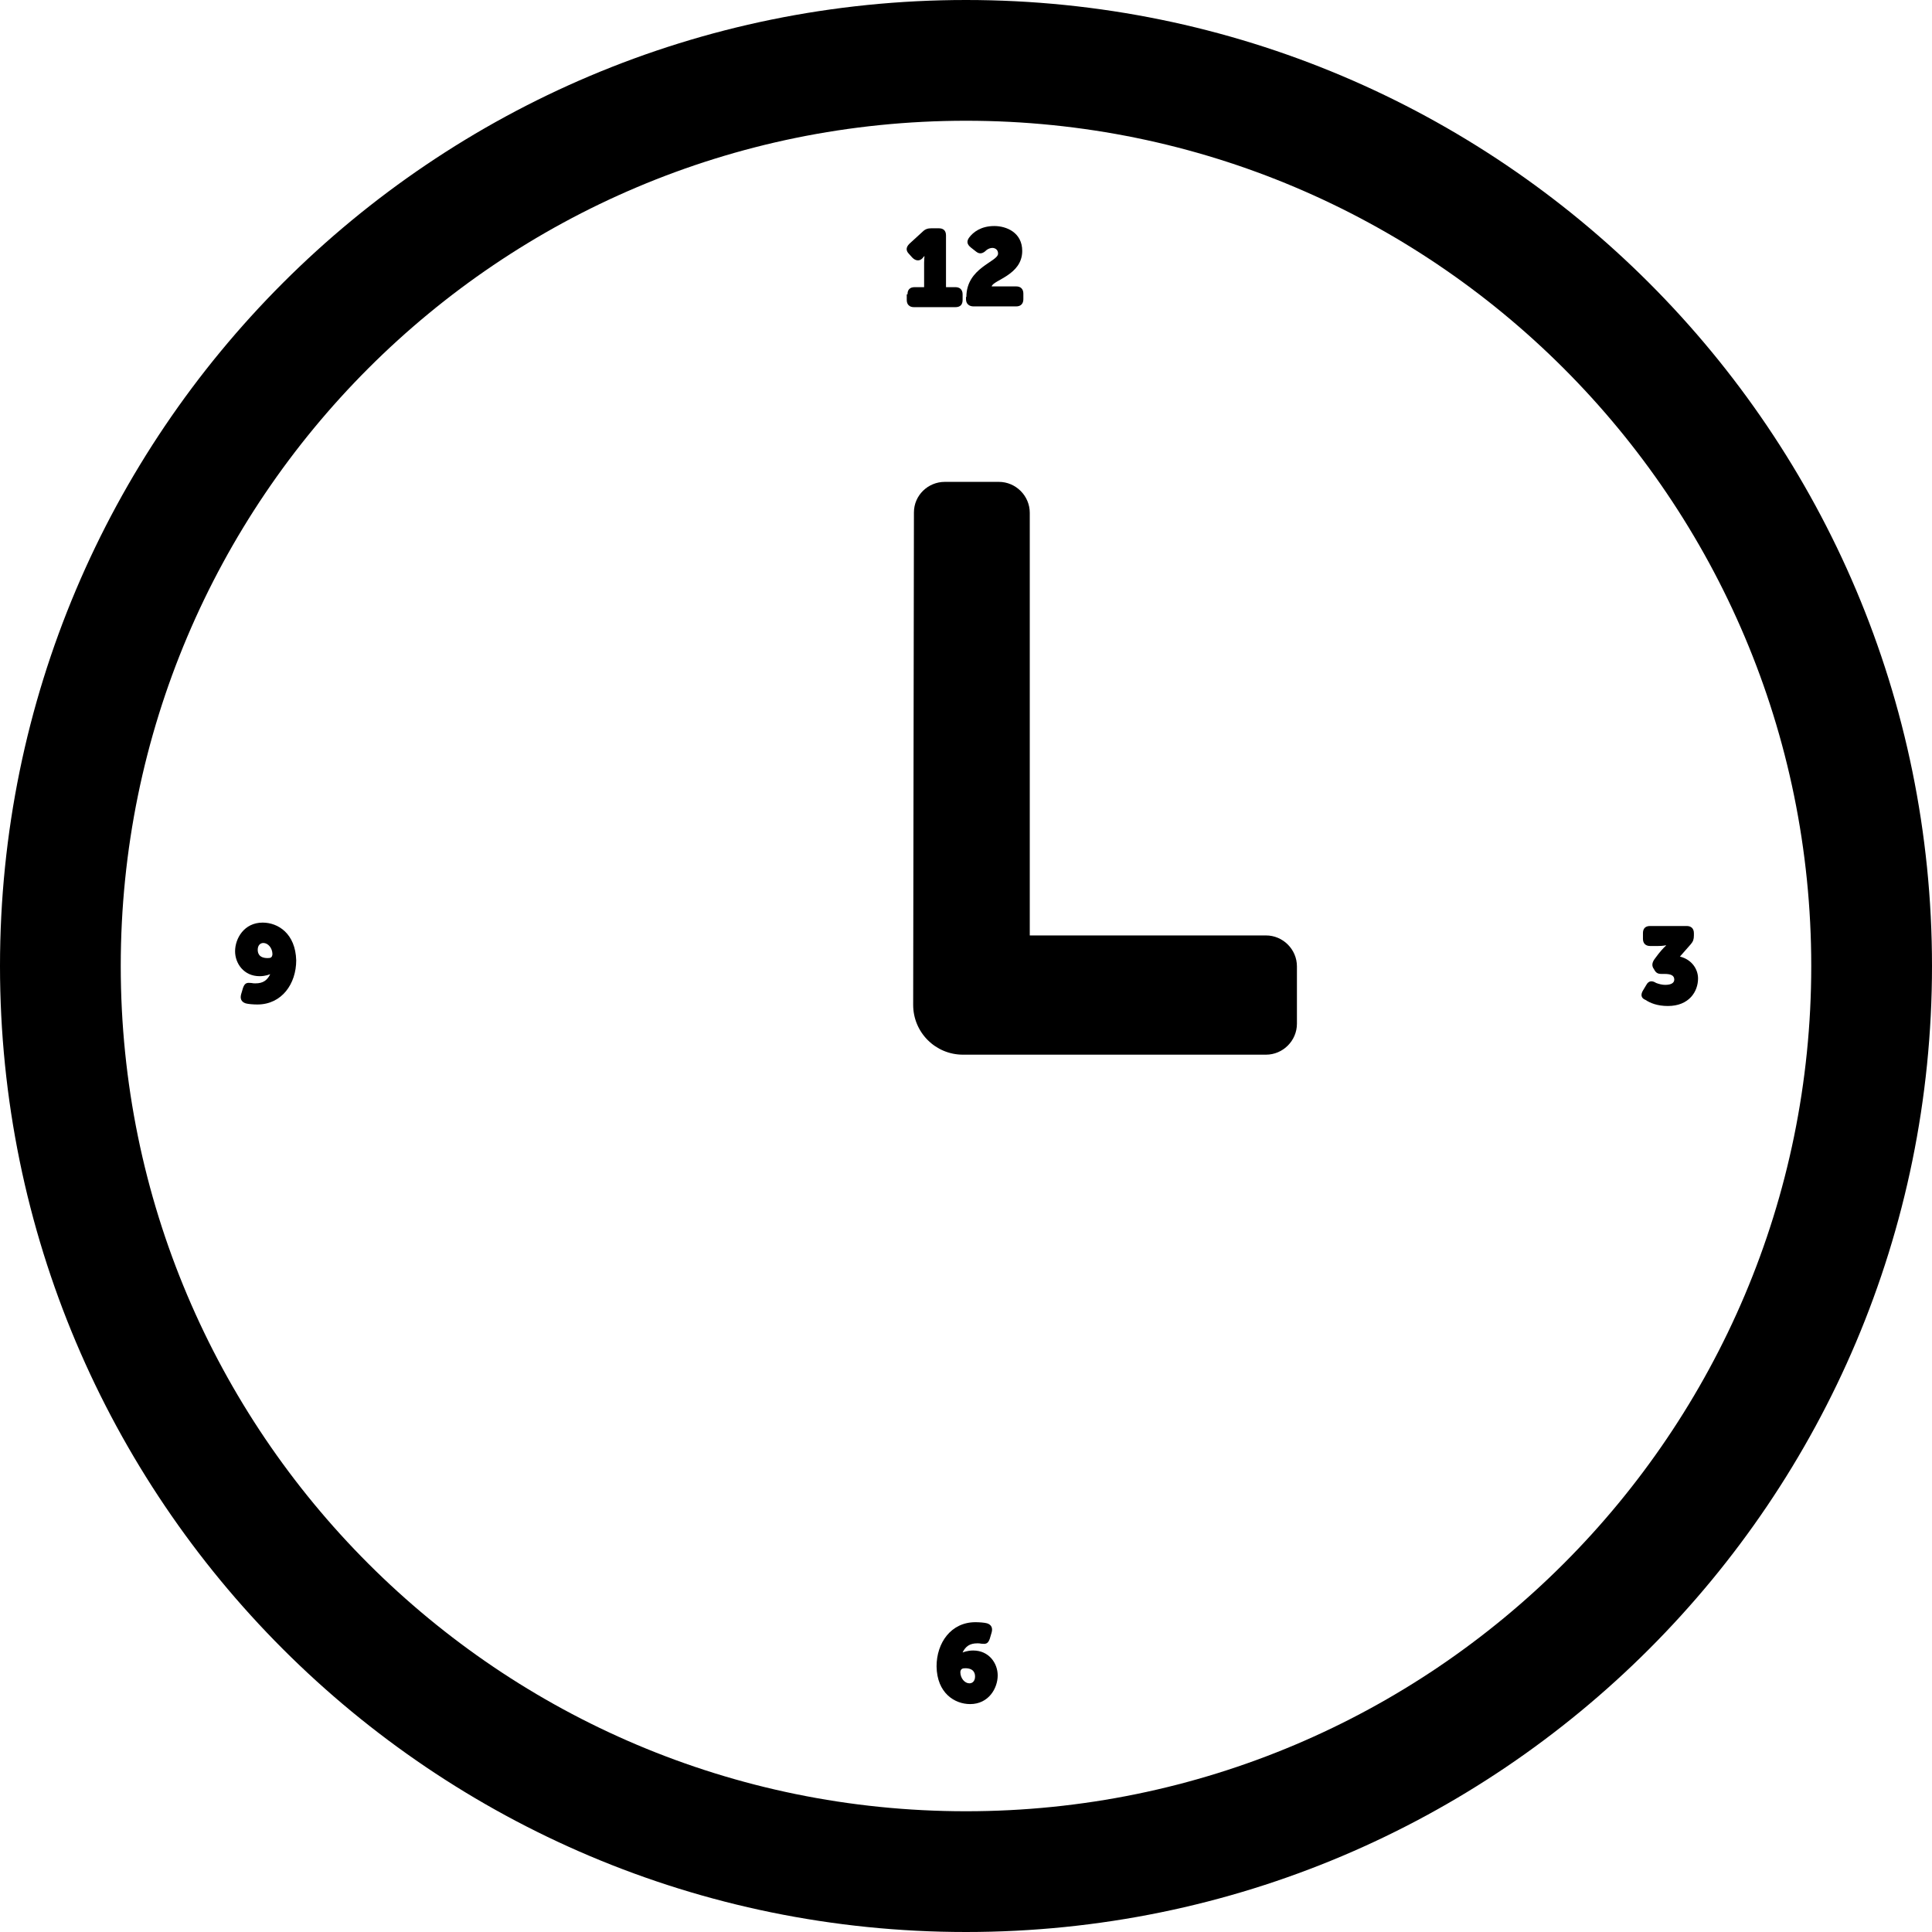 <?xml version="1.0" encoding="utf-8"?>
<!-- Generator: Adobe Illustrator 21.1.0, SVG Export Plug-In . SVG Version: 6.00 Build 0)  -->
<svg version="1.1" id="Layer_4" xmlns="http://www.w3.org/2000/svg" xmlns:xlink="http://www.w3.org/1999/xlink" x="0px" y="0px"
	 viewBox="0 0 512 512" style="enable-background:new 0 0 512 512;" xml:space="preserve">
<g>
	<path d="M264.7,127.7h-14.3c-4.5,0-8.2,3.6-8.2,8.1L242,266.3c0,7.3,5.9,13.2,13.2,13.2h80.3c4.5,0,8.2-3.7,8.2-8.2v-15.2
		c0-4.5-3.7-8.2-8.2-8.2h-62.6V135.9C272.9,131.4,269.2,127.7,264.7,127.7z"/>
	<path d="M256,0C114.6,0,0,114.6,0,256s114.6,256,256,256s256-114.6,256-256S397.4,0,256,0z M256,480C132.3,480,32,379.7,32,256
		S132.3,32,256,32s224,100.3,224,224S379.7,480,256,480z"/>
	<path d="M435.4,262.5l0.9-1.5c0.6-1.1,1.5-1.2,2.6-0.5c0.8,0.3,1.6,0.5,2.4,0.5c1.7,0,2.4-0.6,2.4-1.4c0-1.1-0.9-1.5-2.6-1.5h-0.8
		c-1,0-1.5-0.3-2-1.3l-0.2-0.3c-0.4-0.8-0.2-1.6,0.5-2.5l0.9-1.2c1.1-1.4,2-2.2,2-2.2v-0.1c0,0-0.7,0.2-2.1,0.2h-2.1
		c-1.2,0-1.9-0.7-1.9-1.9v-1.5c0-1.2,0.6-1.9,1.9-1.9h9.7c1.2,0,1.9,0.7,1.9,1.9v0.6c0,1-0.2,1.6-0.8,2.3l-2.9,3.3
		c3.2,0.8,4.8,3.4,4.8,5.8c0,3.5-2.4,7.3-8,7.3c-2.8,0-4.7-0.8-5.9-1.6C434.8,264.5,434.8,263.5,435.4,262.5z"/>
	<path d="M240.5,78c0-1.2,0.6-1.9,1.9-1.9h2.5v-6.5c0-0.8,0.1-1.7,0.1-1.7h-0.1c0,0-0.3,0.4-0.5,0.6c-0.7,0.7-1.7,0.7-2.6-0.2
		l-0.9-1c-0.9-0.9-0.8-1.8,0.1-2.7l3.5-3.2c0.7-0.7,1.4-0.9,2.3-0.9h2c1.2,0,1.9,0.6,1.9,1.9v13.7h2.5c1.2,0,1.9,0.7,1.9,1.9v1.5
		c0,1.2-0.6,1.9-1.9,1.9h-11c-1.2,0-1.9-0.7-1.9-1.9V78z"/>
	<path d="M256.1,78.7c0-7.8,8.4-9.3,8.4-11.5c0-1.2-1-1.5-1.5-1.5c-0.5,0-1.1,0.2-1.6,0.6c-0.8,0.8-1.7,1.2-2.7,0.4l-1.4-1.1
		c-1-0.8-1.2-1.6-0.5-2.6c1.1-1.5,3.2-3.1,6.7-3.1c3.2,0,7.4,1.7,7.4,6.6c0,6.4-7.7,7.7-8.1,9.4h6.5c1.2,0,1.9,0.7,1.9,1.9v1.5
		c0,1.2-0.7,1.9-1.9,1.9h-11.3c-1.2,0-2-0.7-2-1.9V78.7z"/>
	<path d="M257.1,451.6c4.9,0,7.3-4.2,7.3-7.6c0-3.2-2.3-6.6-6.5-6.6c-1.6,0-2.7,0.5-2.7,0.5h-0.1c0.8-1.6,1.9-2.4,3.9-2.4
		c0.4,0,0.6,0,1.1,0.1c1.1,0.1,1.7,0.1,2.2-1.3l0.5-1.7c0.3-1.1,0-2-1.2-2.4c-0.7-0.2-2.1-0.3-3.1-0.3c-6.5,0-10.3,5.5-10.3,11.7
		C248.3,448.7,253,451.6,257.1,451.6z M255.8,442.1c2.4,0,2.6,1.5,2.6,2.2c0,1.1-0.6,1.8-1.5,1.8c-1.2,0-2.4-1.3-2.4-3
		C254.6,442.3,255,442.1,255.8,442.1z"/>
	<path d="M69.6,244.5c-4.9,0-7.3,4.2-7.3,7.6c0,3.2,2.3,6.6,6.5,6.6c1.6,0,2.7-0.5,2.7-0.5h0.1c-0.8,1.6-1.9,2.4-3.9,2.4
		c-0.4,0-0.6,0-1.1-0.1c-1.1-0.1-1.7-0.1-2.2,1.3l-0.5,1.7c-0.3,1.1,0,2,1.2,2.4c0.7,0.2,2.1,0.3,3.1,0.3c6.5,0,10.3-5.5,10.3-11.7
		C78.3,247.4,73.7,244.5,69.6,244.5z M70.9,253.9c-2.4,0-2.6-1.5-2.6-2.2c0-1.1,0.6-1.8,1.5-1.8c1.2,0,2.4,1.3,2.4,3
		C72.1,253.8,71.7,253.9,70.9,253.9z"/>
</g>
</svg>
